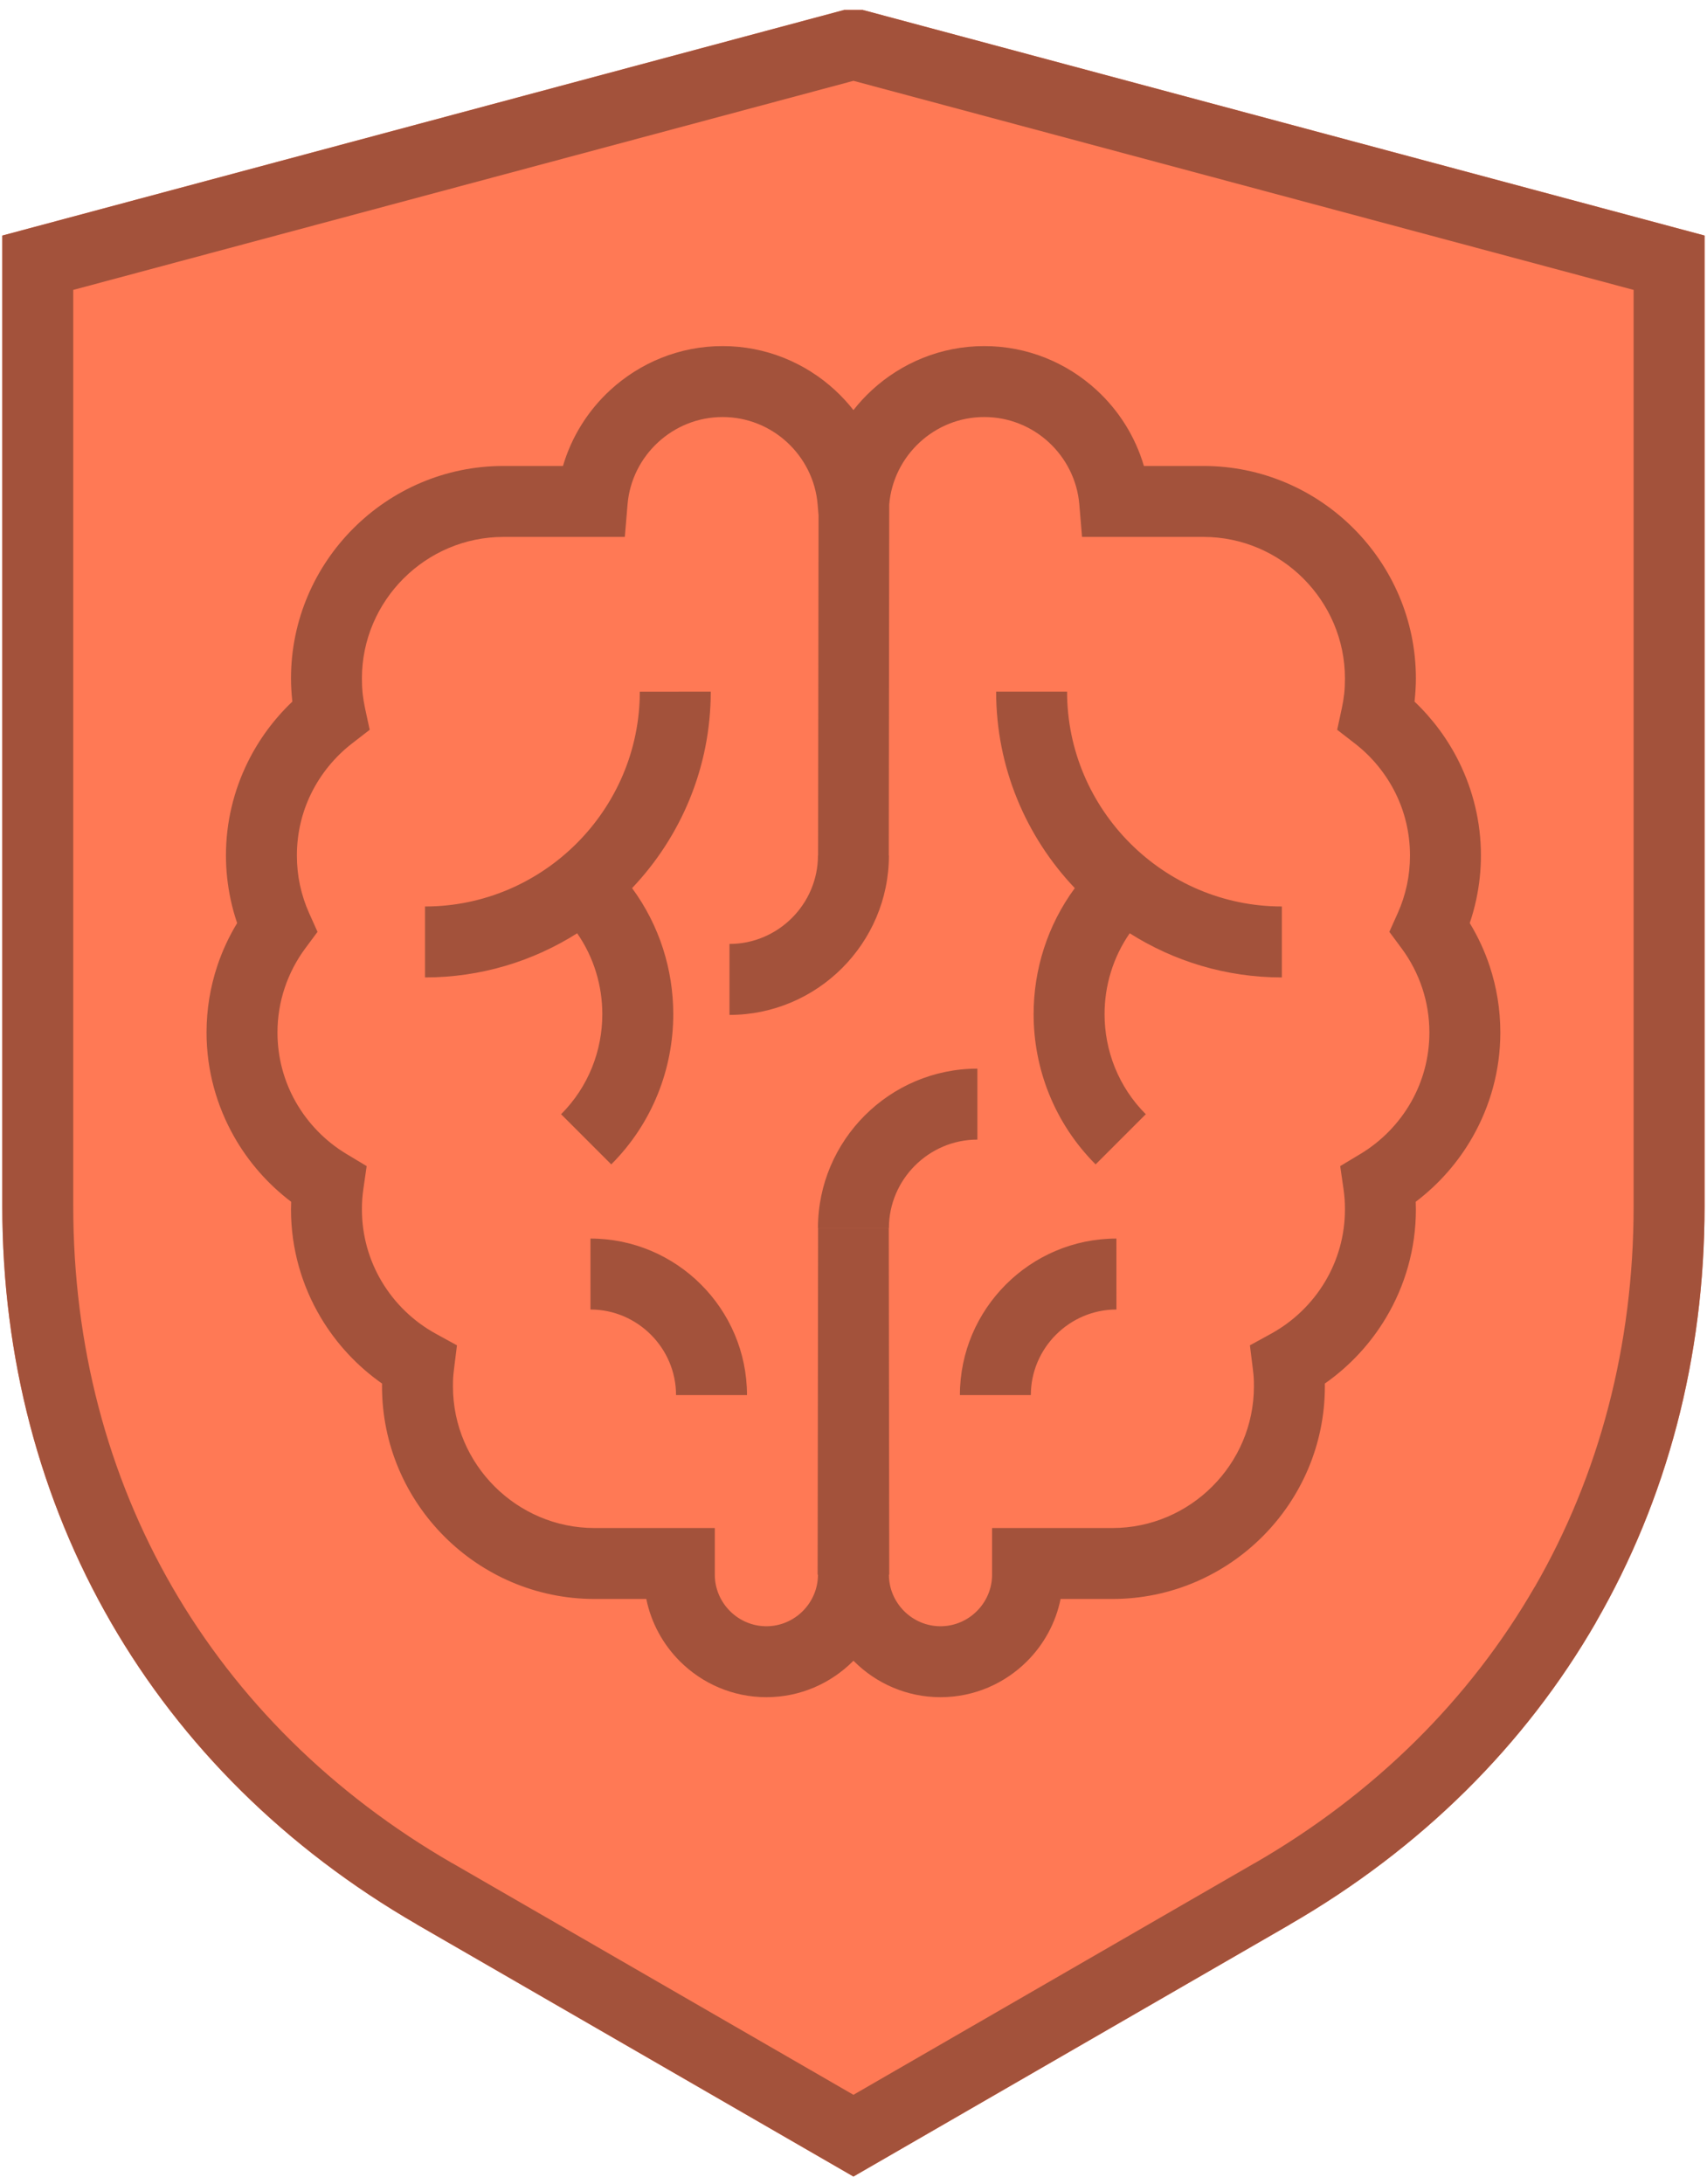 <svg viewBox="0 0 154 197" fill="none" xmlns="http://www.w3.org/2000/svg">
<path fill-rule="evenodd" clip-rule="evenodd" d="M77.819 0.895L153.78 21.248V108.791C153.78 122.496 150.367 135.259 143.975 146.332V146.345C137.596 157.393 128.246 166.724 116.357 173.59L116.361 173.595L76.993 196.324L37.627 173.595L37.63 173.59C25.741 166.724 16.391 157.393 10.012 146.345C3.62 135.273 0.207 122.505 0.207 108.792V21.249L76.168 0.895H77.819L77.819 0.895Z" fill="#FF7955"/>
<path d="M147.38 26.15L76.995 7.29L6.608 26.15V108.791C6.608 121.381 9.716 133.06 15.538 143.144C21.371 153.248 29.928 161.784 40.815 168.069H40.827L76.994 188.951L113.161 168.069H113.174C124.06 161.785 132.617 153.248 138.451 143.144L138.457 143.147C144.274 133.065 147.38 121.387 147.38 108.791V26.15ZM80.195 77.162C80.195 81.121 78.577 84.717 75.972 87.323C73.367 89.927 69.77 91.545 65.811 91.545L65.811 85.145C68.003 85.145 69.999 84.246 71.447 82.798C72.894 81.35 73.794 79.355 73.794 77.162H73.806L73.847 46.481L73.764 45.494C73.579 43.289 72.549 41.311 71.001 39.887C69.47 38.48 67.428 37.617 65.19 37.617C62.952 37.617 60.91 38.48 59.379 39.887C57.831 41.31 56.801 43.288 56.616 45.494L56.369 48.431H45.417C41.909 48.431 38.718 49.868 36.403 52.183C34.088 54.498 32.651 57.689 32.651 61.197C32.651 61.701 32.673 62.149 32.714 62.541C32.762 62.979 32.834 63.424 32.931 63.875L33.352 65.828L31.756 67.063C30.216 68.256 28.95 69.796 28.078 71.564C27.25 73.245 26.784 75.146 26.784 77.163C26.784 78.091 26.879 78.98 27.058 79.82C27.249 80.711 27.527 81.559 27.883 82.352L28.646 84.053L27.534 85.552C26.741 86.622 26.107 87.832 25.672 89.145C25.258 90.396 25.033 91.736 25.033 93.129C25.033 95.414 25.633 97.553 26.681 99.397C27.777 101.325 29.358 102.946 31.253 104.085L33.079 105.183L32.778 107.272C32.736 107.567 32.703 107.872 32.68 108.184C32.662 108.44 32.652 108.744 32.652 109.095C32.652 111.465 33.303 113.685 34.434 115.587C35.607 117.56 37.3 119.197 39.322 120.305L41.225 121.35L40.959 123.493C40.92 123.815 40.893 124.075 40.881 124.271C40.87 124.456 40.864 124.72 40.864 125.061C40.864 128.569 42.301 131.761 44.616 134.075C46.931 136.39 50.122 137.828 53.63 137.828H64.487V142.034C64.487 143.311 65.011 144.474 65.856 145.319C66.7 146.163 67.864 146.688 69.14 146.688C70.417 146.688 71.58 146.163 72.425 145.319C73.269 144.474 73.794 143.311 73.794 142.034H73.764L73.807 110.776H80.181L80.224 142.034H80.194C80.194 143.311 80.719 144.474 81.563 145.319C82.408 146.163 83.571 146.688 84.847 146.688C86.124 146.688 87.288 146.163 88.132 145.319C88.977 144.474 89.502 143.311 89.502 142.034V137.828H100.359C103.866 137.828 107.058 136.39 109.372 134.075C111.687 131.761 113.124 128.569 113.124 125.062C113.124 124.719 113.119 124.456 113.107 124.27C113.095 124.075 113.068 123.815 113.029 123.493L112.763 121.349L114.666 120.305C116.688 119.196 118.381 117.559 119.554 115.586C120.685 113.685 121.336 111.464 121.336 109.095C121.336 108.743 121.326 108.44 121.308 108.183C121.286 107.871 121.253 107.567 121.21 107.272L120.909 105.183L122.735 104.085C124.63 102.946 126.211 101.325 127.308 99.396C128.355 97.552 128.955 95.413 128.955 93.129C128.955 91.736 128.73 90.396 128.317 89.145C127.882 87.832 127.248 86.621 126.455 85.552L125.342 84.052L126.105 82.352C126.461 81.558 126.739 80.71 126.93 79.82C127.109 78.979 127.204 78.09 127.204 77.163C127.204 75.146 126.737 73.245 125.909 71.564C125.038 69.797 123.772 68.255 122.231 67.062L120.636 65.827L121.056 63.875C121.153 63.424 121.226 62.978 121.273 62.54C121.315 62.148 121.336 61.701 121.336 61.196C121.336 57.688 119.899 54.497 117.584 52.182C115.27 49.867 112.078 48.43 108.571 48.43H97.618L97.372 45.493C97.187 43.288 96.157 41.31 94.609 39.886C93.078 38.479 91.036 37.616 88.798 37.616C86.56 37.616 84.517 38.478 82.987 39.886C81.439 41.309 80.409 43.287 80.224 45.493L80.223 45.497L80.181 77.162H80.194H80.195ZM73.794 110.776C73.794 106.817 75.412 103.22 78.017 100.615C80.622 98.009 84.219 96.392 88.177 96.392L88.178 102.792C85.985 102.792 83.99 103.691 82.542 105.139C81.094 106.587 80.195 108.582 80.195 110.775L73.795 110.775L73.794 110.776ZM50.62 100.503C53.1 98.024 54.339 94.751 54.339 91.476C54.339 88.918 53.583 86.361 52.07 84.183C48.09 86.703 43.38 88.165 38.343 88.165V81.765C43.669 81.765 48.513 79.584 52.026 76.07C55.54 72.557 57.721 67.712 57.721 62.387L64.122 62.386C64.122 69.236 61.417 75.483 57.025 80.109C59.501 83.472 60.74 87.475 60.74 91.476C60.74 96.385 58.875 101.298 55.145 105.028L50.62 100.503ZM60.99 125.838C60.99 123.719 60.121 121.788 58.72 120.388C57.32 118.988 55.39 118.118 53.27 118.118L53.269 111.718C57.156 111.718 60.687 113.306 63.245 115.863C65.803 118.421 67.391 121.952 67.391 125.838H60.99ZM98.844 105.028C95.115 101.298 93.249 96.385 93.249 91.475C93.249 87.475 94.488 83.472 96.965 80.109C92.572 75.483 89.868 69.235 89.868 62.386L96.268 62.385C96.268 67.712 98.449 72.557 101.963 76.07C105.476 79.583 110.321 81.764 115.646 81.764V88.165C110.61 88.165 105.9 86.702 101.919 84.182C100.407 86.36 99.65 88.917 99.65 91.475C99.65 94.75 100.89 98.023 103.369 100.503L98.844 105.028ZM86.599 125.838C86.599 121.953 88.187 118.421 90.745 115.863C93.302 113.306 96.834 111.718 100.719 111.718L100.72 118.118C98.6 118.118 96.67 118.988 95.27 120.388C93.869 121.789 92.999 123.719 92.999 125.838H86.599ZM26.267 108.401C24.182 106.821 22.427 104.827 21.131 102.546C19.543 99.751 18.633 96.534 18.633 93.129C18.633 91.045 18.972 89.032 19.597 87.145C20.048 85.782 20.654 84.481 21.394 83.262C21.159 82.569 20.962 81.862 20.809 81.145C20.531 79.843 20.384 78.51 20.384 77.163C20.384 74.158 21.093 71.296 22.354 68.739C23.363 66.692 24.731 64.846 26.374 63.285L26.366 63.203C26.291 62.493 26.253 61.822 26.253 61.197C26.253 55.923 28.408 51.13 31.88 47.658C35.352 44.185 40.144 42.03 45.418 42.03H50.79C51.569 39.372 53.066 37.015 55.055 35.186C57.732 32.725 61.295 31.217 65.191 31.217C69.087 31.217 72.65 32.725 75.327 35.186C75.93 35.741 76.488 36.344 76.995 36.99C77.501 36.344 78.059 35.741 78.662 35.186C81.339 32.725 84.903 31.217 88.798 31.217C92.694 31.217 96.257 32.725 98.934 35.186C100.923 37.015 102.421 39.372 103.199 42.03H108.571C113.845 42.03 118.638 44.185 122.109 47.658C125.581 51.13 127.737 55.922 127.737 61.196C127.737 61.821 127.698 62.492 127.623 63.203L127.615 63.286C129.258 64.847 130.626 66.692 131.635 68.739C132.895 71.296 133.605 74.157 133.605 77.162C133.605 78.51 133.459 79.843 133.18 81.144C133.027 81.862 132.831 82.569 132.596 83.261C133.335 84.48 133.942 85.782 134.392 87.144C135.017 89.032 135.356 91.044 135.356 93.128C135.356 96.534 134.447 99.751 132.858 102.546C131.562 104.827 129.807 106.821 127.722 108.401C127.732 108.644 127.737 108.875 127.737 109.094C127.737 112.64 126.758 115.973 125.055 118.835C123.653 121.194 121.76 123.229 119.522 124.797L119.525 125.06C119.525 130.334 117.37 135.127 113.898 138.599C110.426 142.072 105.633 144.227 100.36 144.227H95.683C95.244 146.394 94.166 148.335 92.658 149.843C90.657 151.844 87.892 153.087 84.849 153.087C81.806 153.087 79.041 151.844 77.04 149.843L76.995 149.798L76.951 149.843C74.949 151.844 72.184 153.087 69.141 153.087C66.098 153.087 63.333 151.844 61.332 149.843C59.824 148.335 58.747 146.393 58.307 144.227H53.631C48.357 144.227 43.564 142.072 40.093 138.599C36.62 135.127 34.465 130.335 34.465 125.061L34.468 124.797C32.23 123.229 30.338 121.194 28.935 118.835C27.233 115.973 26.253 112.64 26.253 109.095C26.253 108.875 26.258 108.644 26.268 108.401L26.267 108.401ZM77.82 0.894L153.781 21.247V108.791C153.781 122.495 150.368 135.258 143.976 146.331V146.344C137.597 157.392 128.247 166.723 116.358 173.589L116.362 173.594L76.994 196.323L37.628 173.594L37.631 173.589C25.742 166.723 16.392 157.392 10.013 146.344C3.621 135.272 0.208 122.504 0.208 108.791V21.248L76.169 0.894H77.82L77.82 0.894Z" fill="#A3523B"/>
</svg>
